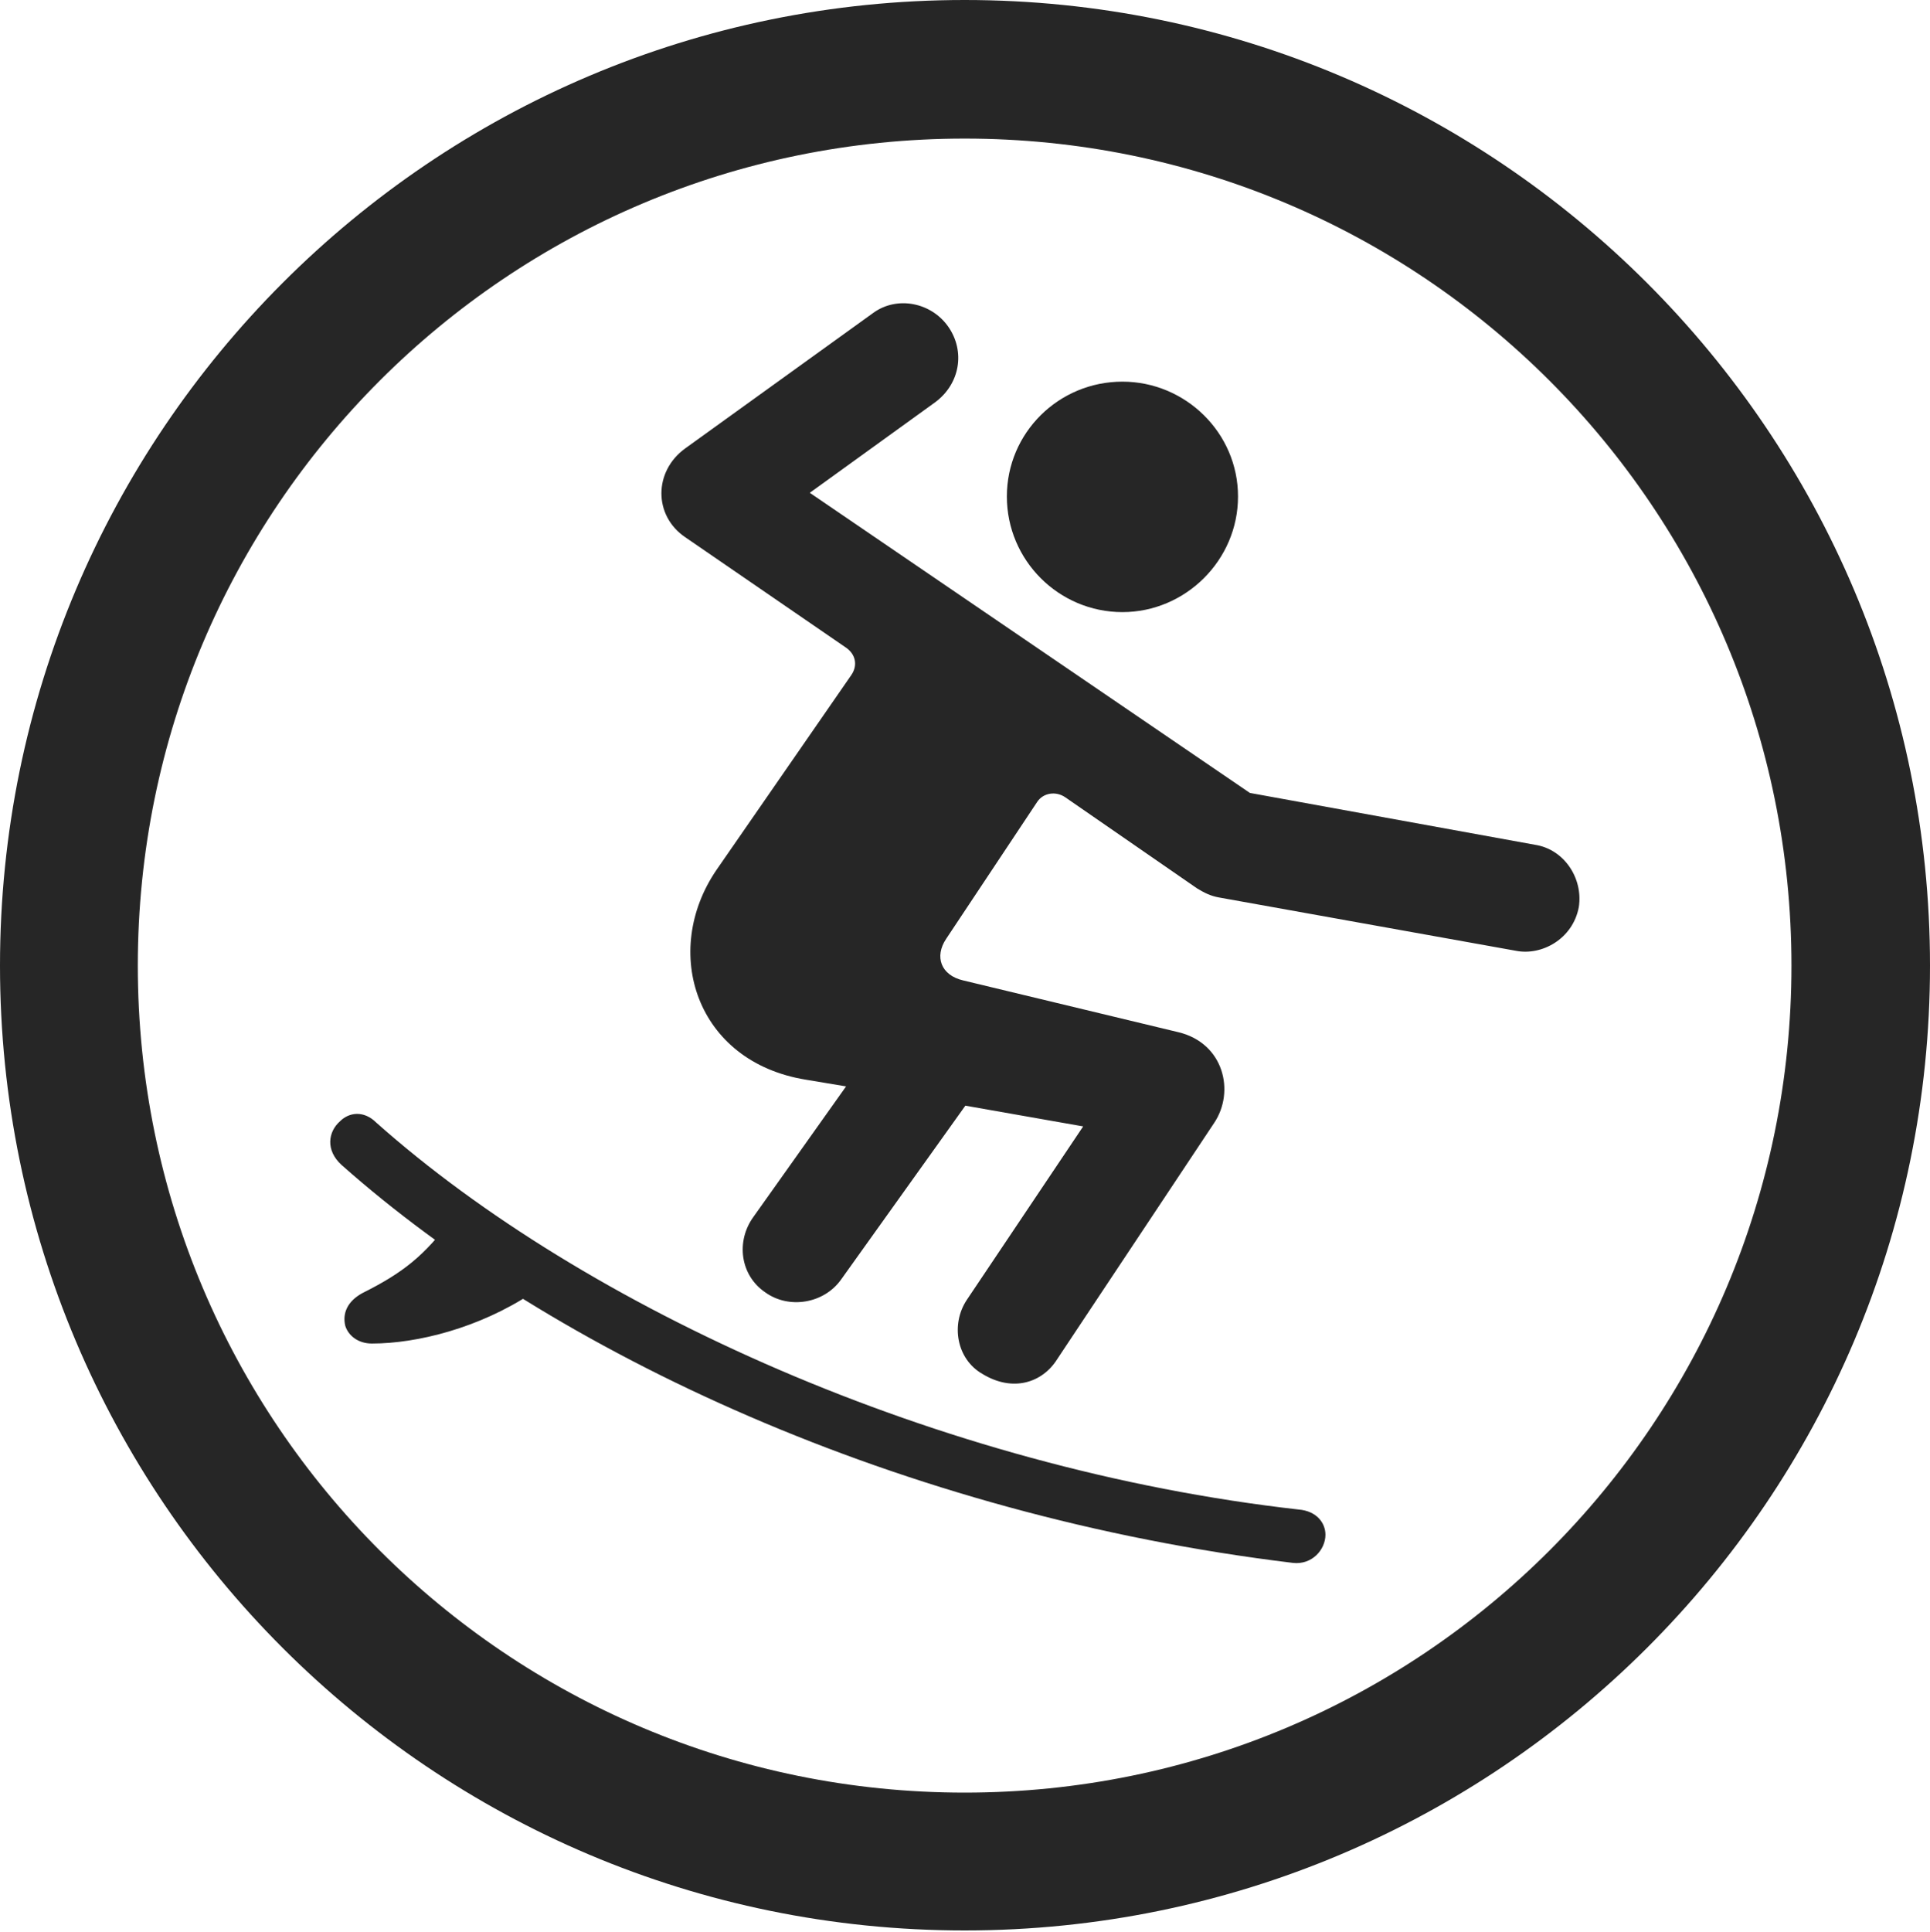 <?xml version="1.0" encoding="UTF-8"?>
<!--Generator: Apple Native CoreSVG 326-->
<!DOCTYPE svg
PUBLIC "-//W3C//DTD SVG 1.1//EN"
       "http://www.w3.org/Graphics/SVG/1.1/DTD/svg11.dtd">
<svg version="1.1" xmlns="http://www.w3.org/2000/svg" xmlns:xlink="http://www.w3.org/1999/xlink" viewBox="0 0 651.25 651.75">
 <g>
  <rect height="651.75" opacity="0" width="651.25" x="0" y="0"/>
  <path d="M325.5 651.25C505.25 651.25 651.25 505.5 651.25 325.75C651.25 146 505.25 0 325.5 0C145.75 0 0 146 0 325.75C0 505.5 145.75 651.25 325.5 651.25ZM325.5 604.75C171.25 604.75 46.5 480 46.5 325.75C46.5 171.5 171.25 46.75 325.5 46.75C479.75 46.75 604.5 171.5 604.5 325.75C604.5 480 479.75 604.75 325.5 604.75Z" fill="black" fill-opacity="0.85"/>
  <path d="M378.75 206.5C400 206.5 417.75 189 417.75 167.5C417.75 146 400 128.75 378.75 128.75C357.25 128.75 339.75 146 339.75 167.5C339.75 189 357.25 206.5 378.75 206.5ZM258.25 436C266.25 441.75 278 439.75 283.75 431.75L325.75 373L365.5 380L326.25 438.5C320.75 446.75 322.75 458.5 331.5 463.5C341.75 469.75 351.75 466.5 356.75 458.5L409.75 378.75C416.75 368.25 413 352 397.75 348.25L325 330.75C317.5 329 315.25 322.75 319.25 316.75L350 270.5C352 267.5 356.25 266.75 359.5 269L404 299.75C406.5 301.25 408.5 302.25 411.25 302.75L511.5 320.75C520.25 322.5 530.75 316.75 532.75 306C534.25 296.25 527.75 286.5 518 285L421.75 267.5L273.25 166.25L315.5 135.75C324 129.5 325.75 118.5 320 110.25C314.25 102 302.75 99.75 294.75 105.5L231.25 151.25C220.5 159 220.5 174 231.25 181.25L285.5 218.5C288.75 220.75 289.5 224.5 287.25 227.75L241.75 293.5C223 321 234.75 358.25 272 364.25L285.5 366.5L254.25 410.5C248.25 418.75 249.75 430.25 258.25 436ZM436.25 527.25C442.75 528 447.25 522.75 447.25 517.75C447.25 513.75 444.25 509.75 438.25 509.25C316.25 495.5 197 441 127 378.75C122.75 374.5 117.75 375.25 114.75 378.25C110.75 381.75 109.75 388 115.25 393C186.5 456.25 304 511.25 436.25 527.25ZM125.5 453.25C140.75 453.25 161.75 448 179.5 436.25L152.75 410.75C143.25 423.75 135.75 429.5 122.25 436.25C117.25 439 115.5 443 116.5 447.25C117.5 450.5 120.75 453.25 125.5 453.25Z" fill="black" fill-opacity="0.85"/>
 </g>
</svg>
